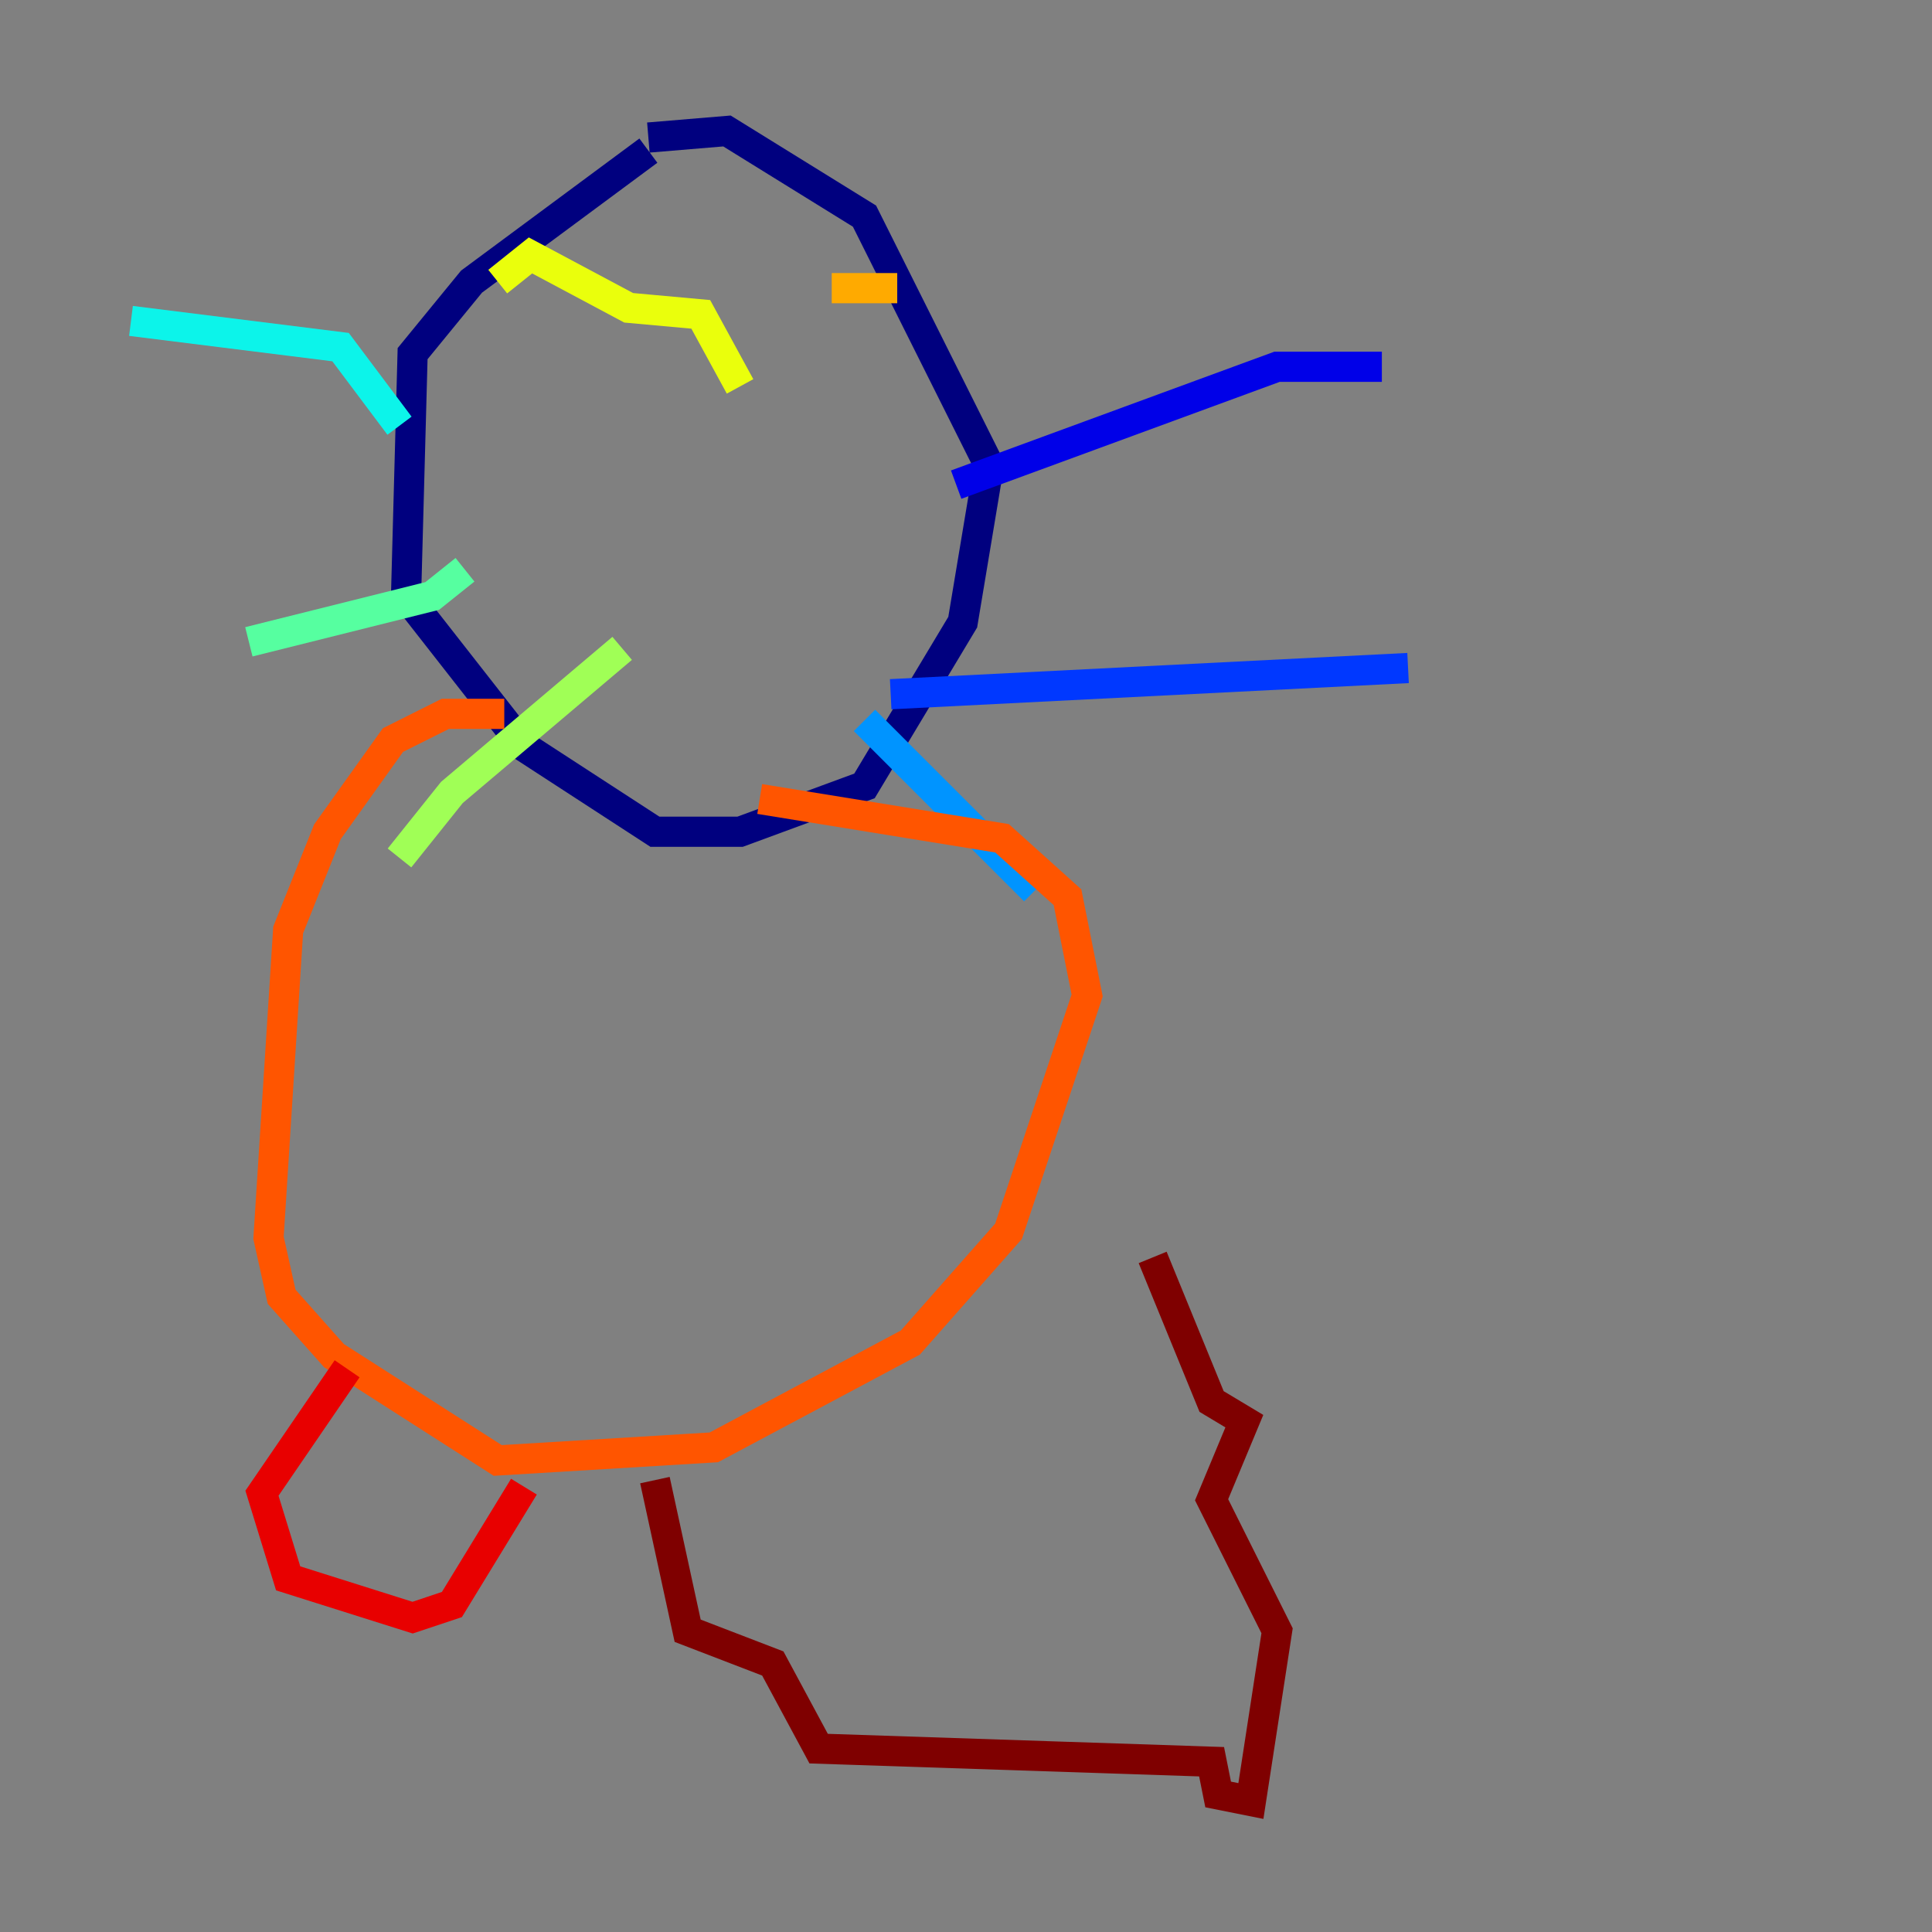 <?xml version="1.0" encoding="utf-8" ?>
<svg baseProfile="tiny" height="128" version="1.2" viewBox="0,0,128,128" width="128" xmlns="http://www.w3.org/2000/svg" xmlns:ev="http://www.w3.org/2001/xml-events" xmlns:xlink="http://www.w3.org/1999/xlink"><rect x="0" y="0" width="128" height="128" fill="#808080" stroke="none"/><defs /><polyline fill="none" points="42.956,9.98 31.241,18.658 27.336,23.43 26.902,39.485 34.712,49.464 43.39,55.105 49.031,55.105 57.275,52.068 63.783,41.22 65.519,30.807 57.275,14.319 48.163,8.678 42.956,9.112" stroke="#00007f" stroke-width="2" /><polyline fill="none" points="63.349,32.108 84.61,24.298 91.552,24.298" stroke="#0000e8" stroke-width="2" /><polyline fill="none" points="59.01,45.993 93.288,44.258" stroke="#0038ff" stroke-width="2" /><polyline fill="none" points="57.275,47.729 68.556,59.01" stroke="#0094ff" stroke-width="2" /><polyline fill="none" points="26.468,28.203 22.563,22.997 8.678,21.261" stroke="#0cf4ea" stroke-width="2" /><polyline fill="none" points="30.807,37.749 28.637,39.485 16.488,42.522" stroke="#56ffa0" stroke-width="2" /><polyline fill="none" points="41.22,42.956 29.939,52.502 26.468,56.841" stroke="#a0ff56" stroke-width="2" /><polyline fill="none" points="32.976,18.658 35.146,16.922 41.654,20.393 46.427,20.827 49.031,25.6" stroke="#eaff0c" stroke-width="2" /><polyline fill="none" points="55.105,19.091 59.444,19.091" stroke="#ffaa00" stroke-width="2" /><polyline fill="none" points="33.41,47.295 29.505,47.295 26.034,49.031 21.695,55.105 19.091,61.614 17.79,82.007 18.658,85.912 22.129,89.817 32.976,96.759 47.295,95.891 60.312,88.949 66.82,81.573 72.027,65.953 70.725,59.444 66.386,55.539 50.332,52.936" stroke="#ff5500" stroke-width="2" /><polyline fill="none" points="22.997,90.685 17.356,98.929 19.091,104.57 27.336,107.173 29.939,106.305 34.712,98.495" stroke="#e80000" stroke-width="2" /><polyline fill="none" points="43.39,98.061 45.559,108.041 51.2,110.21 54.237,115.851 80.271,116.719 80.705,118.888 82.875,119.322 84.61,108.041 80.271,99.363 82.441,94.156 80.271,92.854 76.366,83.308" stroke="#7f0000" stroke-width="2" /></svg>